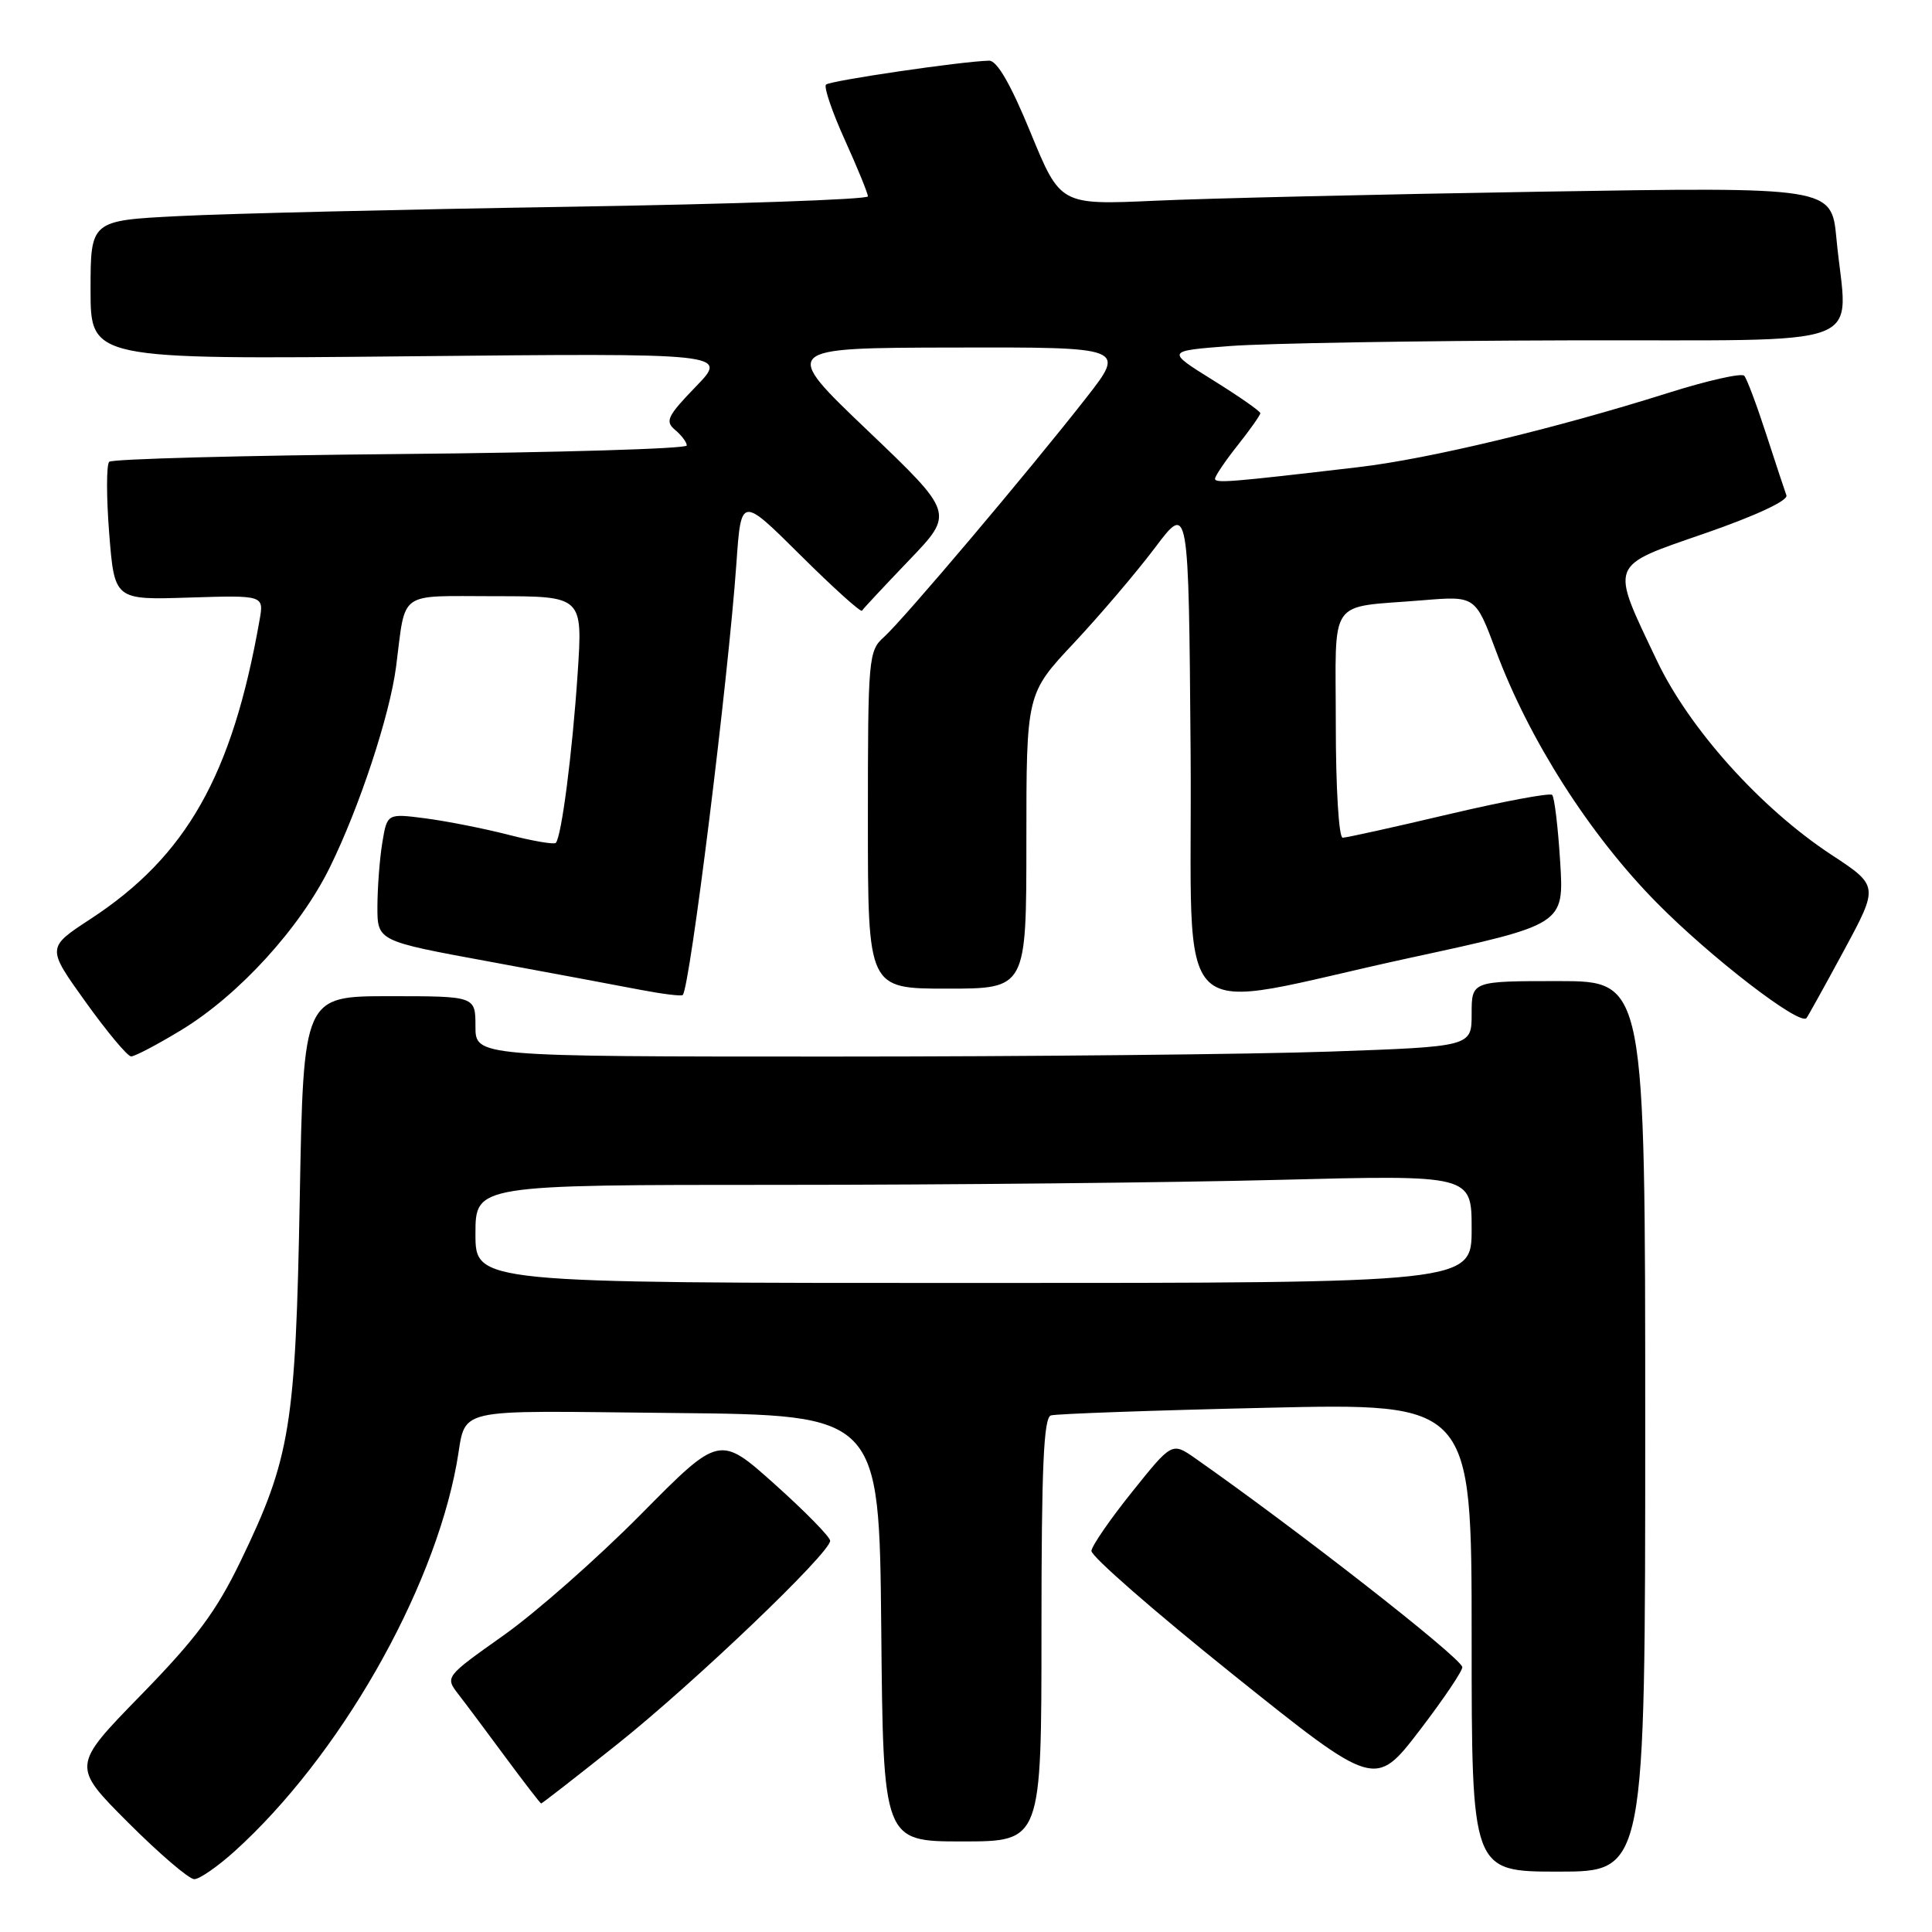 <?xml version="1.0" encoding="UTF-8" standalone="no"?>
<!DOCTYPE svg PUBLIC "-//W3C//DTD SVG 1.1//EN" "http://www.w3.org/Graphics/SVG/1.1/DTD/svg11.dtd" >
<svg xmlns="http://www.w3.org/2000/svg" xmlns:xlink="http://www.w3.org/1999/xlink" version="1.1" viewBox="0 0 256 256">
 <g >
 <path fill="currentColor"
d=" M 31.08 245.31 C 44.90 232.82 57.35 211.11 60.50 194.00 C 61.93 186.27 59.07 186.94 89.32 187.23 C 116.50 187.50 116.50 187.50 116.77 215.75 C 117.03 244.00 117.03 244.00 127.52 244.00 C 138.00 244.00 138.00 244.00 138.00 215.97 C 138.00 194.42 138.29 187.85 139.25 187.55 C 139.94 187.34 152.76 186.88 167.75 186.54 C 195.00 185.91 195.00 185.91 195.00 216.95 C 195.00 248.00 195.00 248.00 206.50 248.00 C 218.00 248.00 218.00 248.00 218.00 189.00 C 218.00 130.00 218.00 130.00 206.50 130.00 C 195.00 130.00 195.00 130.00 195.00 134.34 C 195.00 138.68 195.00 138.68 176.25 139.34 C 165.94 139.70 136.24 140.00 110.25 140.00 C 63.00 140.00 63.00 140.00 63.00 136.00 C 63.00 132.00 63.00 132.00 51.61 132.00 C 40.21 132.00 40.21 132.00 39.72 158.75 C 39.17 188.98 38.49 193.18 31.88 206.86 C 28.65 213.54 26.00 217.10 18.67 224.61 C 9.50 234.01 9.50 234.01 16.99 241.51 C 21.11 245.63 25.05 249.00 25.74 249.00 C 26.43 249.00 28.83 247.34 31.08 245.31 Z  M 81.79 231.12 C 91.99 222.99 110.00 205.78 110.00 204.16 C 110.00 203.66 106.70 200.29 102.67 196.68 C 95.34 190.12 95.34 190.12 84.92 200.66 C 79.19 206.45 71.01 213.66 66.73 216.69 C 58.97 222.19 58.97 222.19 60.73 224.49 C 61.71 225.75 64.53 229.52 67.00 232.87 C 69.47 236.21 71.59 238.95 71.70 238.97 C 71.81 238.99 76.35 235.45 81.79 231.12 Z  M 193.76 220.87 C 193.18 219.33 171.99 202.78 158.40 193.25 C 155.30 191.08 155.30 191.08 150.02 197.67 C 147.11 201.29 144.68 204.82 144.62 205.50 C 144.55 206.19 152.98 213.55 163.35 221.86 C 182.21 236.97 182.21 236.97 188.12 229.27 C 191.36 225.03 193.90 221.25 193.76 220.87 Z  M 24.03 136.48 C 31.63 131.87 39.76 122.96 43.70 114.94 C 47.63 106.96 51.64 94.80 52.48 88.36 C 53.81 78.10 52.55 79.00 65.63 79.00 C 77.22 79.00 77.22 79.00 76.54 89.25 C 75.84 99.76 74.40 110.94 73.64 111.69 C 73.41 111.92 70.58 111.44 67.36 110.61 C 64.14 109.78 59.20 108.81 56.40 108.44 C 51.30 107.78 51.30 107.78 50.66 111.64 C 50.31 113.76 50.02 117.57 50.01 120.10 C 50.00 124.69 50.00 124.69 64.75 127.40 C 72.86 128.90 81.90 130.58 84.83 131.15 C 87.76 131.71 90.30 132.03 90.47 131.84 C 91.43 130.80 96.49 90.06 97.58 74.62 C 98.20 65.75 98.20 65.75 106.07 73.57 C 110.40 77.87 114.07 81.18 114.22 80.92 C 114.37 80.66 117.19 77.65 120.47 74.22 C 126.44 68.00 126.44 68.00 114.97 57.05 C 103.50 46.10 103.50 46.10 126.34 46.05 C 149.18 46.00 149.18 46.00 143.90 52.75 C 136.33 62.43 119.65 82.16 117.14 84.40 C 115.08 86.24 115.00 87.10 115.00 108.65 C 115.00 131.00 115.00 131.00 125.50 131.00 C 136.00 131.00 136.00 131.00 136.00 111.46 C 136.00 91.92 136.00 91.92 142.29 85.21 C 145.75 81.52 150.59 75.83 153.04 72.58 C 157.50 66.65 157.50 66.65 157.76 99.46 C 158.07 137.57 154.24 133.97 186.97 126.89 C 207.25 122.50 207.25 122.50 206.73 114.19 C 206.45 109.62 205.97 105.63 205.67 105.33 C 205.37 105.03 199.20 106.19 191.97 107.89 C 184.74 109.60 178.41 111.00 177.91 111.00 C 177.40 111.00 177.00 104.37 177.00 96.02 C 177.00 78.83 175.77 80.59 188.50 79.54 C 195.50 78.96 195.50 78.96 198.22 86.24 C 202.62 98.04 210.62 110.58 219.50 119.59 C 226.64 126.84 238.48 135.96 239.37 134.90 C 239.55 134.68 241.79 130.65 244.33 125.95 C 248.95 117.39 248.95 117.39 242.64 113.24 C 233.29 107.09 223.84 96.57 219.54 87.52 C 213.32 74.42 213.05 75.13 226.00 70.64 C 232.68 68.32 236.96 66.32 236.71 65.64 C 236.48 65.01 235.27 61.35 234.02 57.50 C 232.77 53.65 231.47 50.18 231.12 49.79 C 230.77 49.40 226.21 50.43 220.99 52.08 C 206.10 56.78 189.28 60.82 180.00 61.90 C 162.94 63.90 161.00 64.06 161.00 63.43 C 161.00 63.08 162.35 61.08 164.00 59.00 C 165.65 56.92 167.00 55.00 167.00 54.75 C 167.00 54.49 164.19 52.53 160.75 50.39 C 154.50 46.50 154.50 46.50 163.00 45.85 C 167.68 45.49 187.81 45.15 207.75 45.10 C 248.93 44.99 244.75 46.57 243.34 31.64 C 242.69 24.77 242.69 24.77 204.09 25.40 C 182.87 25.75 159.88 26.28 153.00 26.60 C 140.50 27.16 140.50 27.16 136.56 17.58 C 133.93 11.17 132.11 8.01 131.06 8.04 C 127.45 8.12 109.98 10.69 109.45 11.21 C 109.14 11.53 110.26 14.82 111.94 18.53 C 113.62 22.24 115.00 25.61 115.00 26.02 C 115.00 26.43 97.11 27.05 75.25 27.40 C 53.39 27.75 30.21 28.30 23.75 28.63 C 12.00 29.22 12.00 29.22 12.00 38.42 C 12.00 47.63 12.00 47.63 54.25 47.21 C 96.50 46.79 96.50 46.79 92.20 51.23 C 88.43 55.13 88.09 55.83 89.45 56.96 C 90.30 57.67 91.00 58.60 91.00 59.03 C 91.00 59.46 73.94 59.97 53.08 60.16 C 32.23 60.35 14.85 60.81 14.47 61.19 C 14.09 61.58 14.09 65.85 14.47 70.69 C 15.17 79.50 15.17 79.50 25.07 79.18 C 34.98 78.87 34.98 78.87 34.39 82.18 C 30.77 102.76 24.70 113.46 11.98 121.78 C 6.18 125.57 6.18 125.57 11.34 132.76 C 14.18 136.72 16.89 139.97 17.37 139.98 C 17.85 139.99 20.84 138.42 24.03 136.48 Z  M 63.00 163.50 C 63.00 157.00 63.00 157.00 103.34 157.00 C 125.52 157.00 155.22 156.70 169.34 156.34 C 195.00 155.68 195.00 155.68 195.00 162.84 C 195.00 170.00 195.00 170.00 129.00 170.00 C 63.00 170.00 63.00 170.00 63.00 163.50 Z "/>
</g>
</svg>